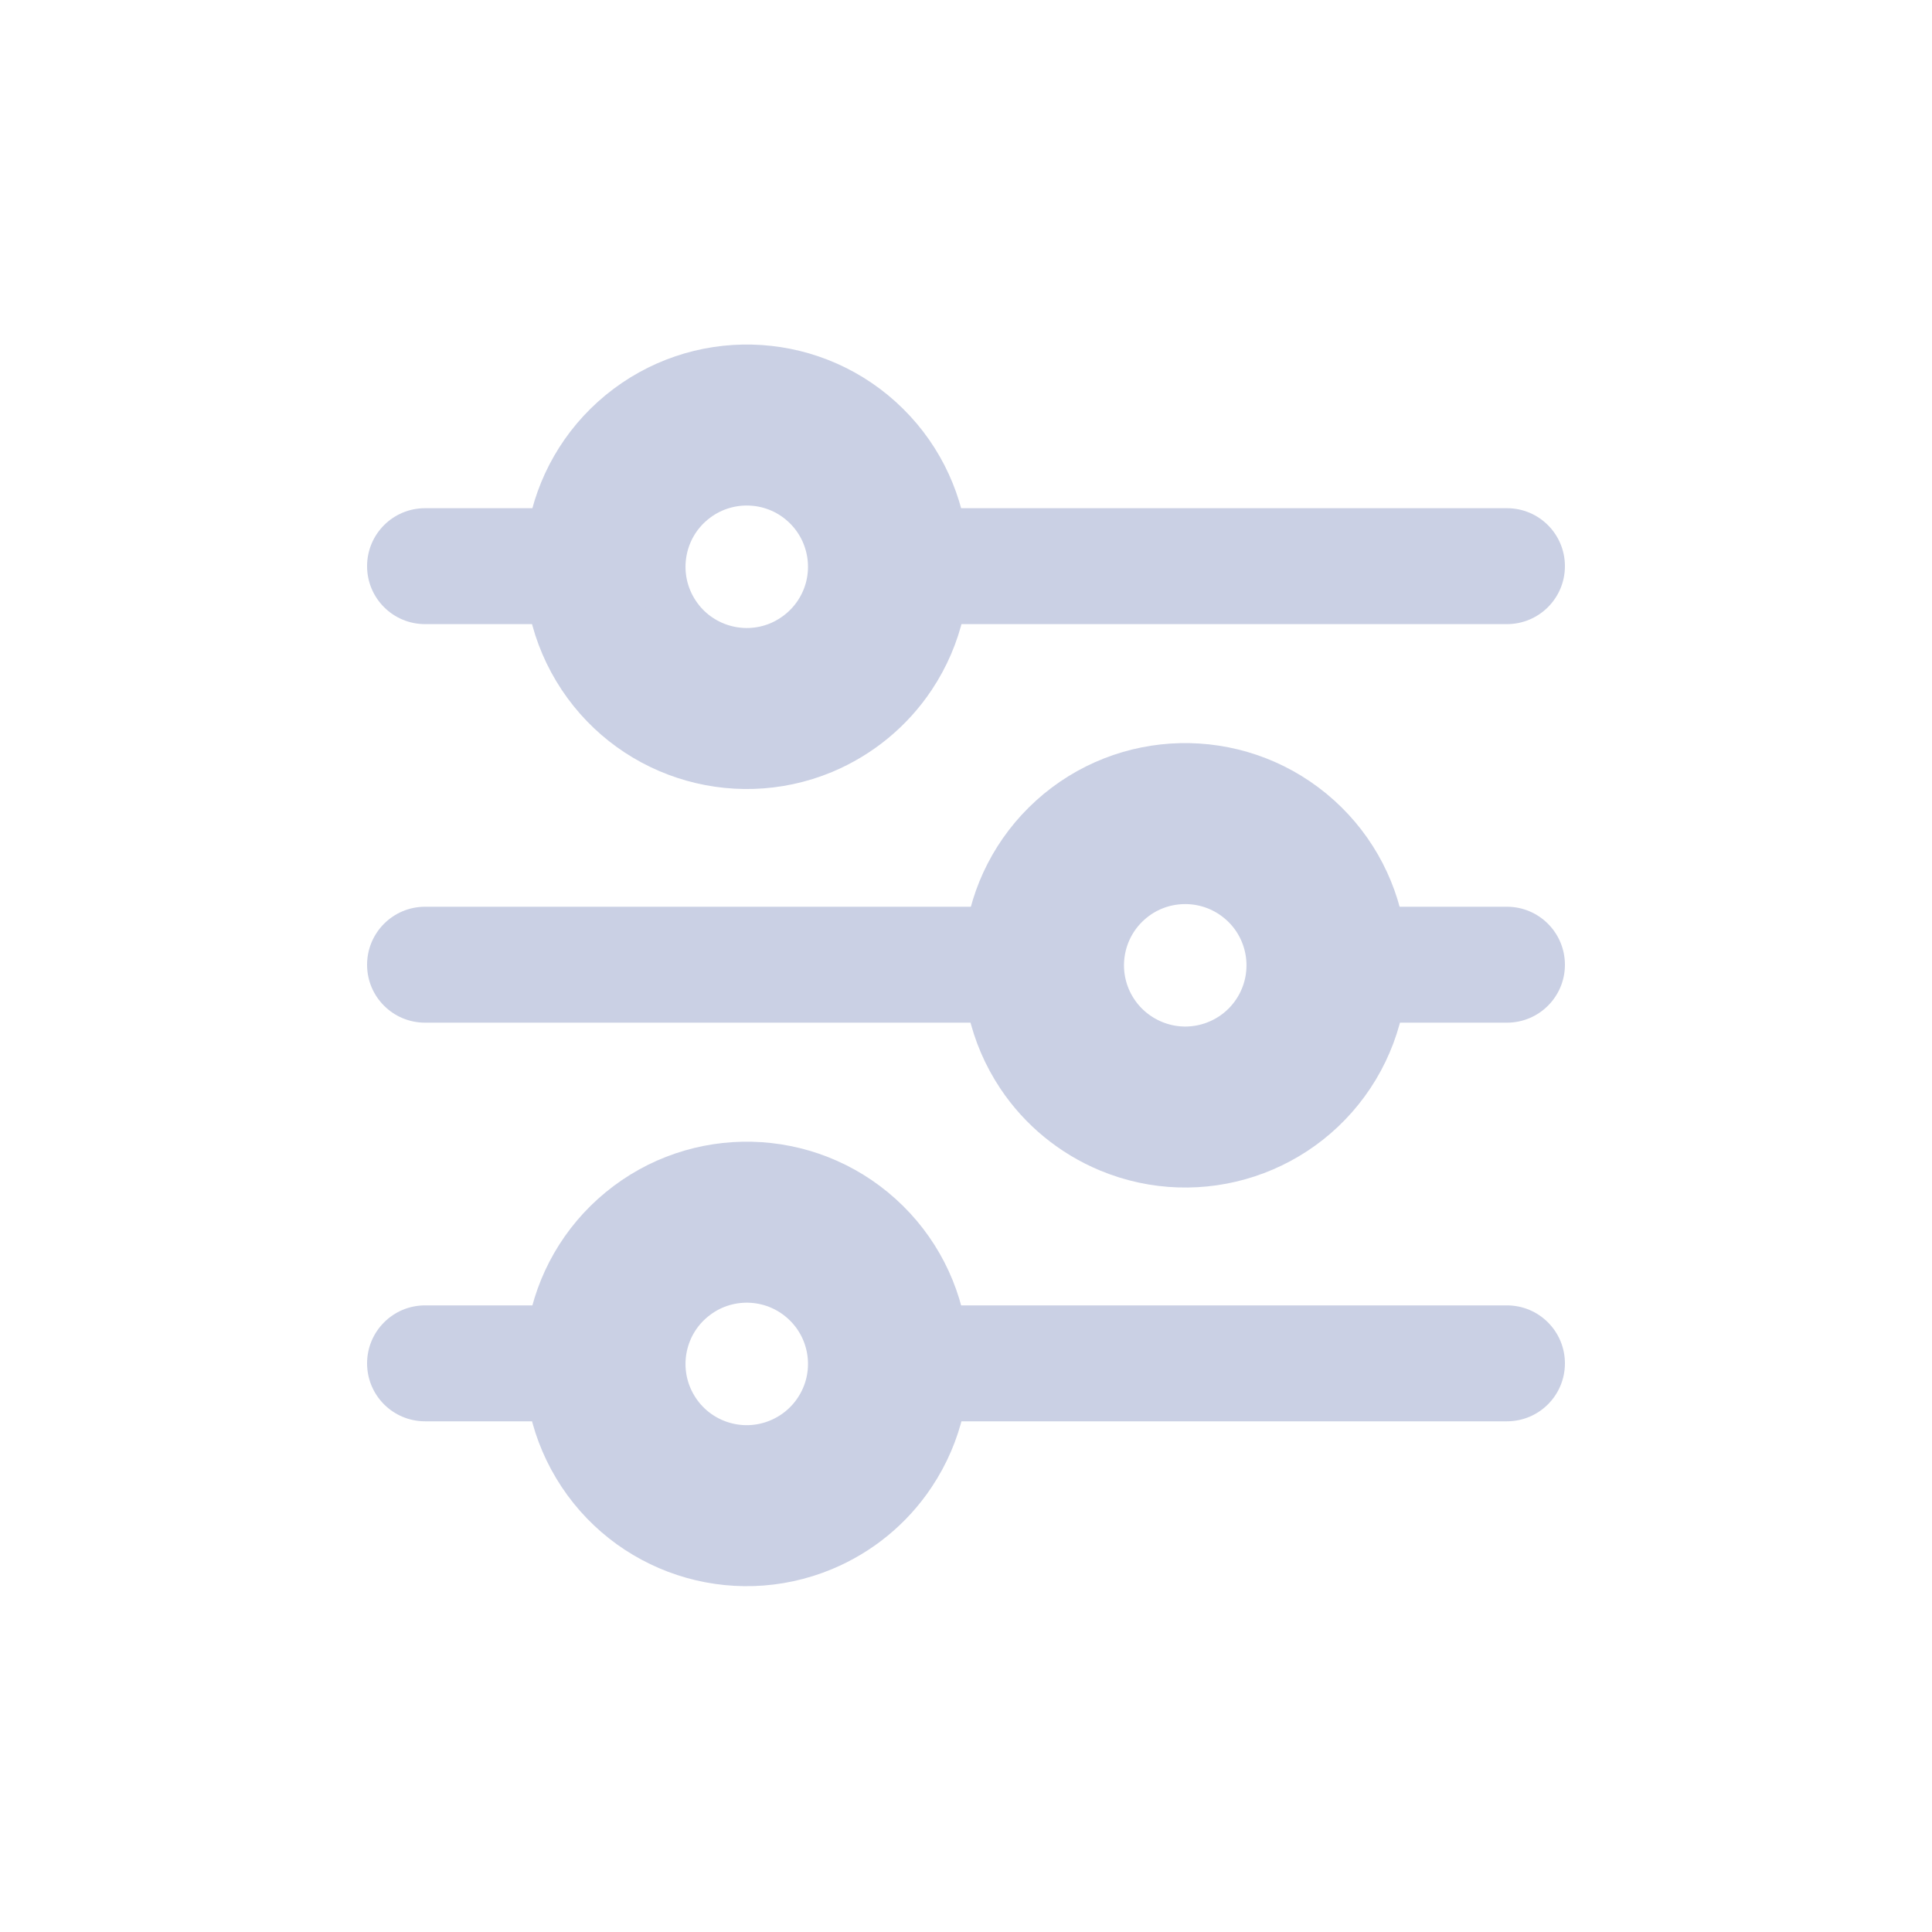 <svg width="24" height="24" viewBox="0 0 24 24" fill="none" xmlns="http://www.w3.org/2000/svg">
<path fill-rule="evenodd" clip-rule="evenodd" d="M10.742 8.016C11.226 7.29 11.104 6.319 10.457 5.734C9.81 5.149 8.832 5.127 8.158 5.681C7.484 6.235 7.318 7.199 7.767 7.947C8.216 8.695 9.146 9.001 9.951 8.667C10.273 8.532 10.549 8.306 10.742 8.016Z" stroke="#CAD0E4" stroke-width="2" stroke-linecap="round" stroke-linejoin="round"/>
<path fill-rule="evenodd" clip-rule="evenodd" d="M10.742 17.918C11.226 17.192 11.104 16.221 10.457 15.637C9.81 15.052 8.832 15.029 8.158 15.584C7.484 16.138 7.318 17.102 7.767 17.85C8.216 18.598 9.146 18.904 9.951 18.569C10.273 18.435 10.549 18.209 10.742 17.918Z" stroke="#CAD0E4" stroke-width="2" stroke-linecap="round" stroke-linejoin="round"/>
<path fill-rule="evenodd" clip-rule="evenodd" d="M13.258 12.967C12.774 12.24 12.896 11.27 13.543 10.685C14.19 10.1 15.168 10.078 15.842 10.632C16.516 11.186 16.682 12.15 16.233 12.898C15.783 13.646 14.854 13.952 14.049 13.617C13.727 13.483 13.451 13.257 13.258 12.967Z" stroke="#CAD0E4" stroke-width="2" stroke-linecap="round" stroke-linejoin="round"/>
<path d="M11.04 6.313C10.642 6.313 10.32 6.635 10.32 7.033C10.32 7.431 10.642 7.753 11.04 7.753V6.313ZM18.72 7.753C19.118 7.753 19.44 7.431 19.44 7.033C19.44 6.635 19.118 6.313 18.72 6.313V7.753ZM7.514 7.753C7.912 7.753 8.234 7.431 8.234 7.033C8.234 6.635 7.912 6.313 7.514 6.313V7.753ZM5.28 6.313C4.882 6.313 4.56 6.635 4.56 7.033C4.56 7.431 4.882 7.753 5.28 7.753V6.313ZM11.04 16.216C10.642 16.216 10.32 16.539 10.32 16.936C10.32 17.334 10.642 17.656 11.04 17.656V16.216ZM18.72 17.656C19.118 17.656 19.44 17.334 19.44 16.936C19.44 16.539 19.118 16.216 18.72 16.216V17.656ZM7.514 17.656C7.912 17.656 8.234 17.334 8.234 16.936C8.234 16.539 7.912 16.216 7.514 16.216V17.656ZM5.28 16.216C4.882 16.216 4.56 16.539 4.56 16.936C4.56 17.334 4.882 17.656 5.28 17.656V16.216ZM12.96 12.704C13.358 12.704 13.68 12.382 13.68 11.985C13.68 11.587 13.358 11.264 12.96 11.264V12.704ZM5.28 11.264C4.882 11.264 4.56 11.587 4.56 11.985C4.56 12.382 4.882 12.704 5.28 12.704V11.264ZM16.486 11.264C16.088 11.264 15.766 11.587 15.766 11.985C15.766 12.382 16.088 12.704 16.486 12.704V11.264ZM18.72 12.704C19.118 12.704 19.44 12.382 19.44 11.985C19.44 11.587 19.118 11.264 18.72 11.264V12.704ZM11.04 7.753H18.72V6.313H11.04V7.753ZM7.514 6.313H5.28V7.753H7.514V6.313ZM11.04 17.656H18.72V16.216H11.04V17.656ZM7.514 16.216H5.28V17.656H7.514V16.216ZM12.96 11.264H5.28V12.704H12.96V11.264ZM16.486 12.704H18.72V11.264H16.486V12.704Z" fill="#CAD0E4"/>
</svg>
